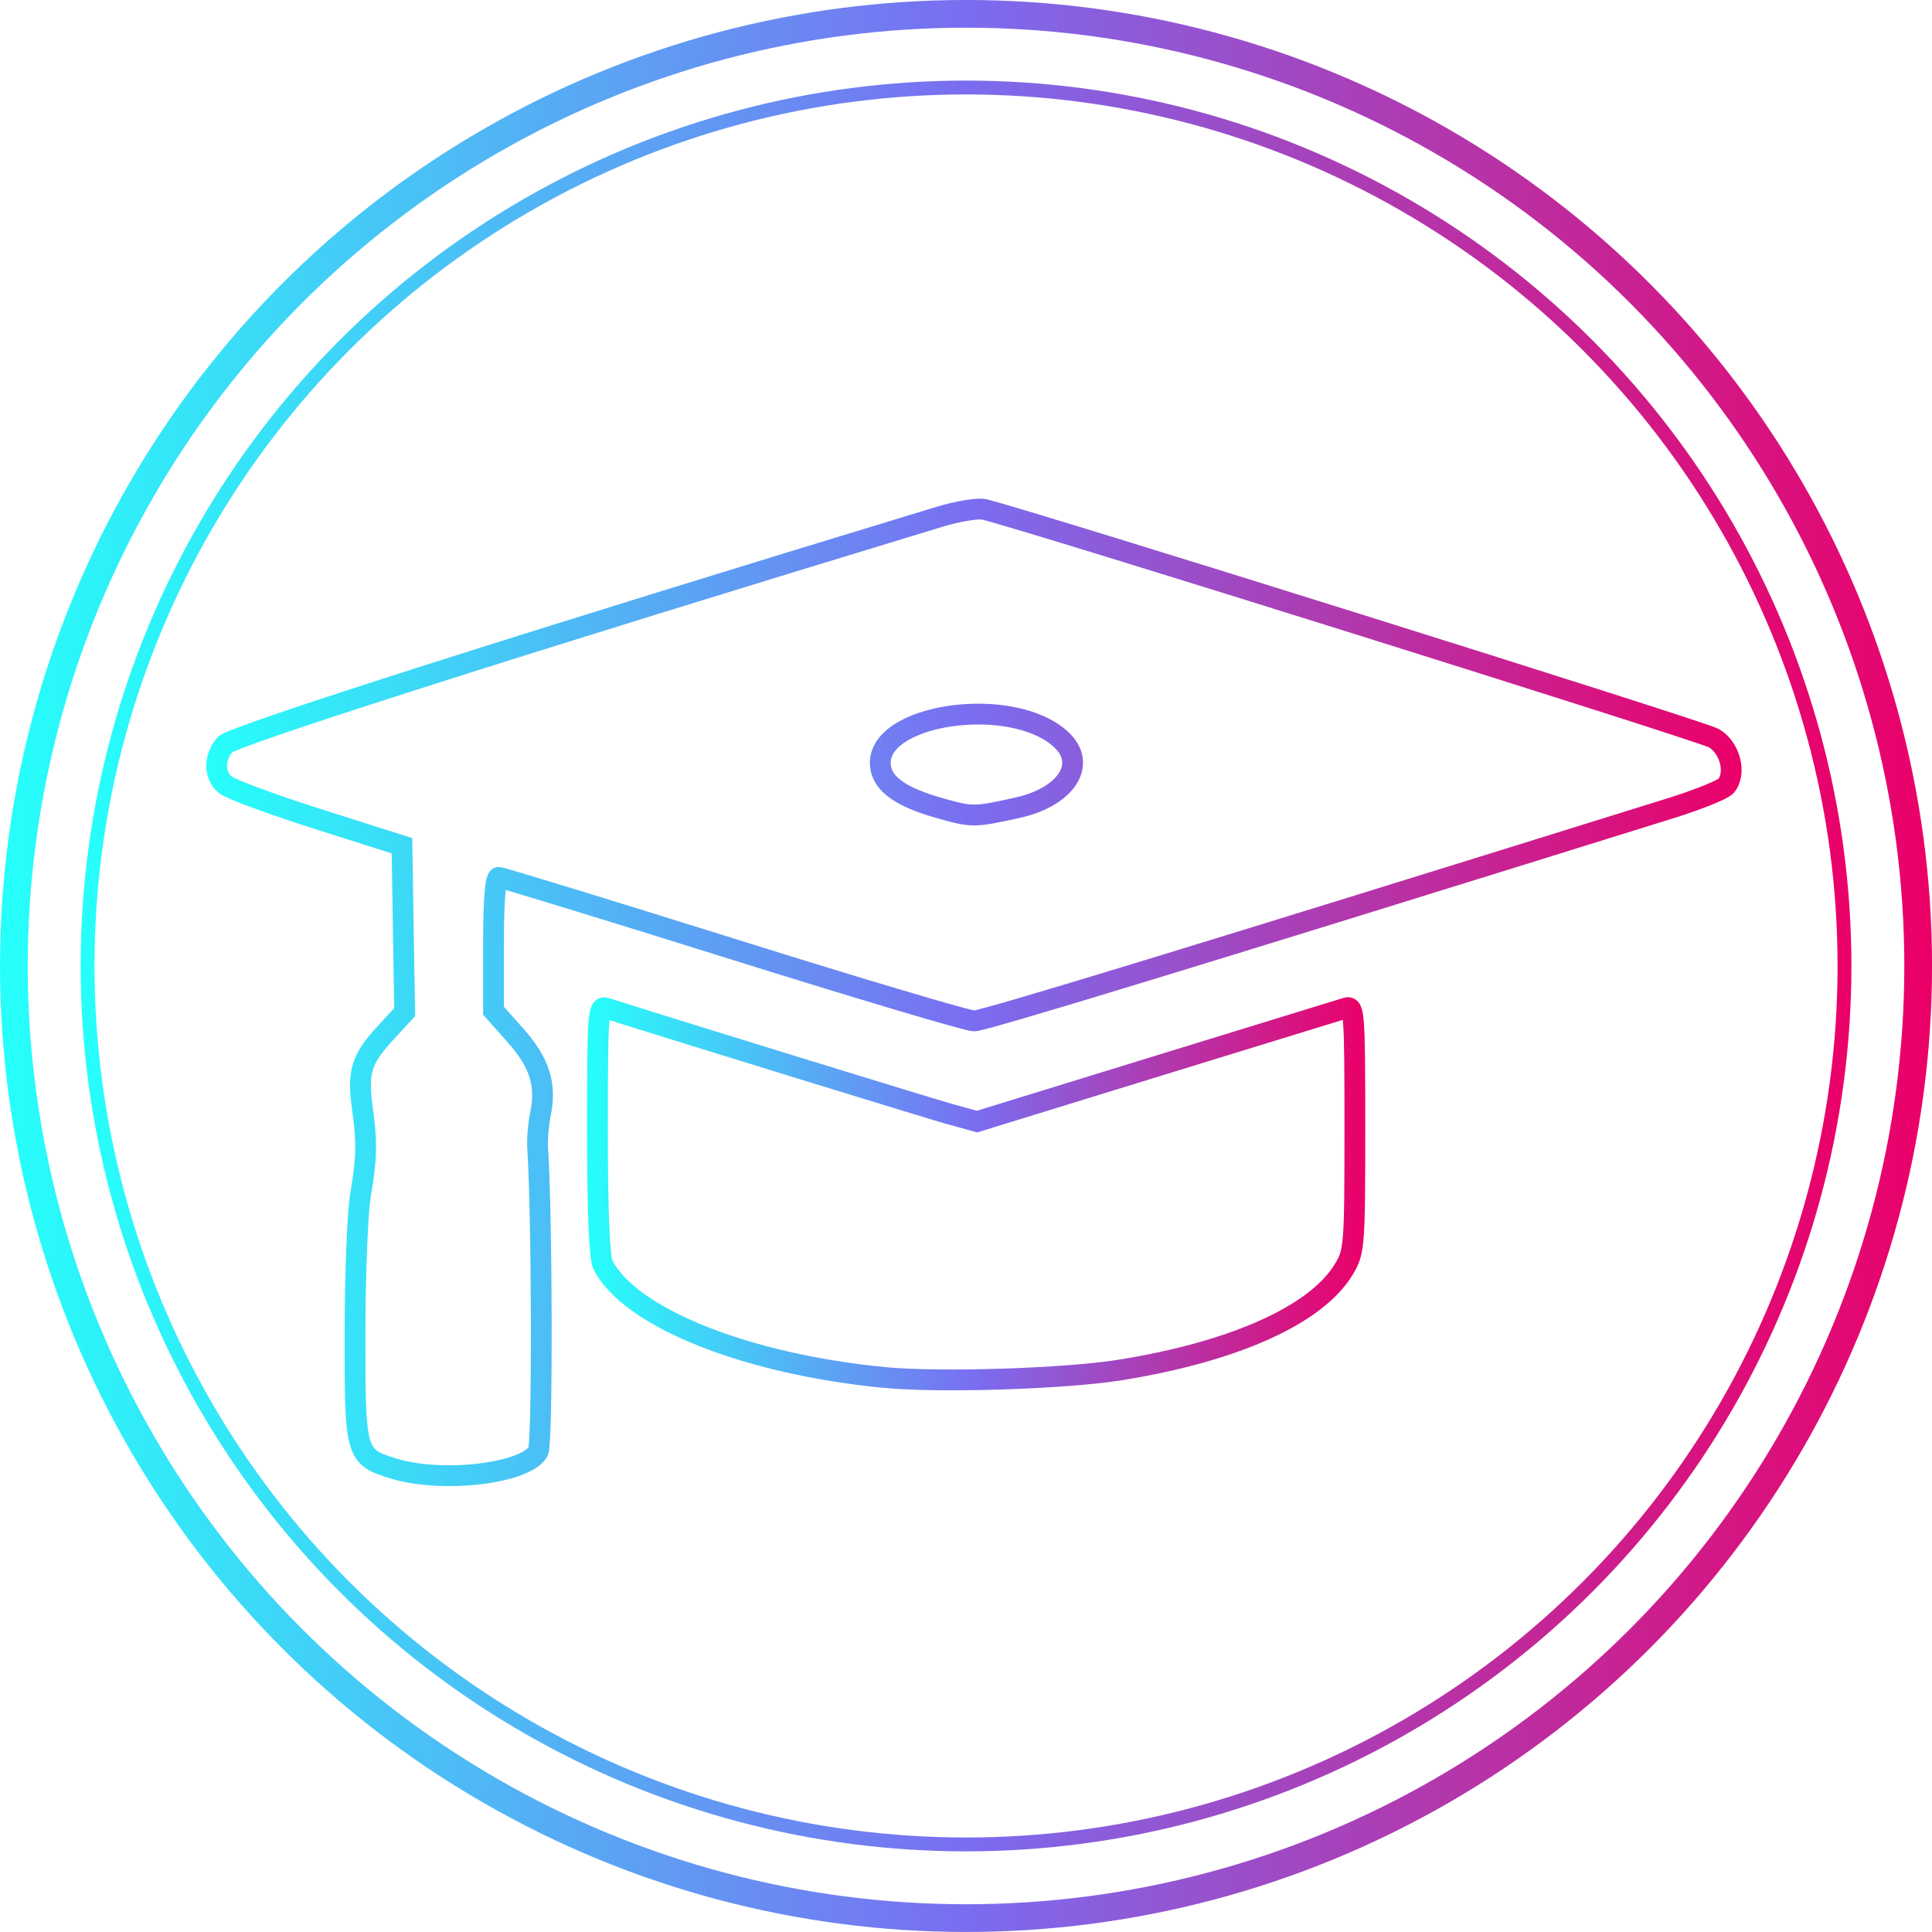<?xml version="1.0" encoding="UTF-8" standalone="no"?>
<!-- Created with Inkscape (http://www.inkscape.org/) -->

<svg
   xmlns:dc="http://purl.org/dc/elements/1.1/"
   xmlns:cc="http://creativecommons.org/ns#"
   xmlns:rdf="http://www.w3.org/1999/02/22-rdf-syntax-ns#"
   xmlns:svg="http://www.w3.org/2000/svg"
   xmlns="http://www.w3.org/2000/svg"
   xmlns:xlink="http://www.w3.org/1999/xlink"
   xmlns:sodipodi="http://sodipodi.sourceforge.net/DTD/sodipodi-0.dtd"
   xmlns:inkscape="http://www.inkscape.org/namespaces/inkscape"
   width="278.77"
   height="278.77"
   viewBox="0 0 73.758 73.758"
   version="1.1"
   id="svg1028"
   inkscape:version="0.92.3 (2405546, 2018-03-11)">
  <defs
     id="defs1022">
    <linearGradient
       id="linearGradient5199-4-5"
       inkscape:collect="always">
      <stop
         id="stop5195"
         offset="0"
         style="stop-color:#26fffa;stop-opacity:1" />
      <stop
         style="stop-color:#7a6df0;stop-opacity:1"
         offset="0.5"
         id="stop5201" />
      <stop
         id="stop5197"
         offset="1"
         style="stop-color:#eb0068;stop-opacity:1" />
    </linearGradient>
    <filter
       inkscape:collect="always"
       style="color-interpolation-filters:sRGB"
       id="filter9890">
      <feBlend
         inkscape:collect="always"
         mode="screen"
         in2="BackgroundImage"
         id="feBlend9892" />
    </filter>
    <linearGradient
       inkscape:collect="always"
       xlink:href="#linearGradient5199-4-5"
       id="linearGradient9481-8-1"
       gradientUnits="userSpaceOnUse"
       gradientTransform="matrix(13.647,0,0,13.647,-626.817,-2885.508)"
       x1="47.893"
       y1="223.514"
       x2="68.127"
       y2="223.514" />
    <linearGradient
       inkscape:collect="always"
       xlink:href="#linearGradient5199-4-5"
       id="linearGradient7503"
       x1="350.288"
       y1="378.084"
       x2="406.357"
       y2="378.084"
       gradientUnits="userSpaceOnUse" />
    <inkscape:path-effect
       is_visible="true"
       id="path-effect7434"
       effect="spiro" />
    <inkscape:path-effect
       effect="spiro"
       id="path-effect7430"
       is_visible="true" />
    <linearGradient
       inkscape:collect="always"
       xlink:href="#linearGradient5199-4-5"
       id="linearGradient9709"
       x1="197.734"
       y1="506.224"
       x2="251.822"
       y2="506.224"
       gradientUnits="userSpaceOnUse" />
    <linearGradient
       gradientTransform="translate(-336.422,-79.479)"
       inkscape:collect="always"
       xlink:href="#linearGradient5199-4-5"
       id="linearGradient17622"
       x1="554.834"
       y1="609.669"
       x2="584.542"
       y2="609.669"
       gradientUnits="userSpaceOnUse" />
    <linearGradient
       gradientTransform="translate(-336.422,-79.479)"
       inkscape:collect="always"
       xlink:href="#linearGradient5199-4-5"
       id="linearGradient17624"
       x1="540.303"
       y1="601.976"
       x2="598.911"
       y2="601.976"
       gradientUnits="userSpaceOnUse" />
    <linearGradient
       inkscape:collect="always"
       xlink:href="#linearGradient5199-4-5"
       id="linearGradient17602"
       gradientUnits="userSpaceOnUse"
       gradientTransform="matrix(3.331,0,0,3.331,39.621,-223.136)"
       x1="47.893"
       y1="223.514"
       x2="68.127"
       y2="223.514" />
    <linearGradient
       inkscape:collect="always"
       xlink:href="#linearGradient5199-4-5"
       id="linearGradient17600"
       gradientUnits="userSpaceOnUse"
       gradientTransform="matrix(3.611,0,0,3.611,23.414,-285.585)"
       x1="47.893"
       y1="223.514"
       x2="68.127"
       y2="223.514" />
  </defs>
  <sodipodi:namedview
     id="base"
     pagecolor="#ffffff"
     bordercolor="#666666"
     borderopacity="1.0"
     inkscape:pageopacity="0.0"
     inkscape:pageshadow="2"
     inkscape:zoom="1.4"
     inkscape:cx="72.099339"
     inkscape:cy="88.189113"
     inkscape:document-units="mm"
     inkscape:current-layer="g9696"
     showgrid="false"
     fit-margin-top="0"
     fit-margin-left="0"
     fit-margin-right="0"
     fit-margin-bottom="0"
     inkscape:window-width="1920"
     inkscape:window-height="1017"
     inkscape:window-x="-8"
     inkscape:window-y="-8"
     inkscape:window-maximized="1"
     units="px" />
  <g
     inkscape:label="Layer 1"
     inkscape:groupmode="layer"
     id="layer1"
     transform="translate(92.374,-49.765)">
    <g
       transform="translate(-288.373,-434.849)"
       id="g9696"
       style="stroke:url(#linearGradient9709)">
      <circle
         style="display:inline;opacity:1;fill:none;fill-opacity:1;fill-rule:nonzero;stroke:url(#linearGradient17600);stroke-width:1.058;stroke-linecap:round;stroke-linejoin:round;stroke-miterlimit:4;stroke-dasharray:none;stroke-opacity:1;paint-order:markers stroke fill;enable-background:new"
         id="circle17596"
         cx="232.879"
         cy="521.492"
         r="36.35"
         inkscape:export-filename="C:\Users\Mantissa\g17529.png"
         inkscape:export-xdpi="182"
         inkscape:export-ydpi="182" />
      <circle
         inkscape:export-ydpi="182"
         inkscape:export-xdpi="182"
         inkscape:export-filename="C:\Users\Mantissa\g17529.png"
         r="33.537"
         cy="521.492"
         cx="232.879"
         id="circle17598"
         style="display:inline;opacity:1;fill:none;fill-opacity:1;fill-rule:nonzero;stroke:url(#linearGradient17602);stroke-width:0.529;stroke-linecap:round;stroke-linejoin:round;stroke-miterlimit:4;stroke-dasharray:none;stroke-opacity:1;paint-order:markers stroke fill;enable-background:new" />
      <path
         style="opacity:1;fill:none;fill-opacity:1;fill-rule:nonzero;stroke:url(#linearGradient17624);stroke-width:0.794;stroke-linecap:round;stroke-linejoin:miter;stroke-miterlimit:4;stroke-dasharray:none;stroke-opacity:1;paint-order:normal"
         d="m 211.021,540.677 c -1.451,-0.447 -1.474,-0.525 -1.469,-5.176 0.003,-2.238 0.098,-4.621 0.214,-5.297 0.239,-1.4 0.249,-1.96 0.06,-3.344 -0.181,-1.318 -0.024,-1.82 0.868,-2.788 l 0.754,-0.818 -0.052,-3.176 -0.052,-3.176 -3.213,-1.021 c -1.767,-0.562 -3.362,-1.154 -3.544,-1.315 -0.423,-0.376 -0.423,-1.032 0,-1.524 0.284,-0.331 11.493,-3.904 27.289,-8.701 0.69,-0.21 1.456,-0.335 1.701,-0.278 1.484,0.343 27.384,8.462 27.849,8.73 0.62,0.358 0.873,1.337 0.471,1.823 -0.119,0.144 -1.082,0.531 -2.139,0.86 -18.163,5.661 -26.196,8.114 -26.571,8.114 -0.252,1.6e-4 -4.393,-1.233 -9.203,-2.74 -4.809,-1.507 -8.834,-2.74 -8.944,-2.74 -0.13,0 -0.2,0.884 -0.2,2.545 v 2.545 l 0.841,0.947 c 0.918,1.034 1.183,1.87 0.951,2.998 -0.079,0.384 -0.128,0.953 -0.108,1.265 0.174,2.694 0.19,11.299 0.022,11.613 -0.453,0.847 -3.663,1.228 -5.525,0.655 z m 23.815,-25.224 c 1.868,-0.412 2.679,-1.661 1.684,-2.596 -1.873,-1.759 -7.144,-0.989 -6.907,1.009 0.081,0.687 0.784,1.184 2.261,1.6 1.248,0.352 1.307,0.352 2.962,-0.013 z"
         id="path17612"
         inkscape:connector-curvature="0" />
      <path
         style="opacity:1;fill:none;fill-opacity:1;fill-rule:nonzero;stroke:url(#linearGradient17622);stroke-width:0.794;stroke-linecap:round;stroke-linejoin:miter;stroke-miterlimit:4;stroke-dasharray:none;stroke-opacity:1;paint-order:normal"
         d="m 229.748,537.201 c -5.275,-0.513 -9.69,-2.279 -10.727,-4.291 -0.141,-0.274 -0.213,-2.015 -0.213,-5.163 0,-4.438 0.022,-4.743 0.331,-4.645 2.762,0.876 12.314,3.82 13.104,4.039 l 1.056,0.292 6.882,-2.121 c 3.785,-1.167 7.03,-2.165 7.212,-2.218 0.309,-0.09 0.331,0.216 0.33,4.593 0,4.526 -0.016,4.715 -0.425,5.391 -1.047,1.73 -4.153,3.129 -8.511,3.834 -2.117,0.342 -6.912,0.496 -9.039,0.289 z"
         id="path17614"
         inkscape:connector-curvature="0" />
    </g>
  </g>
</svg>
